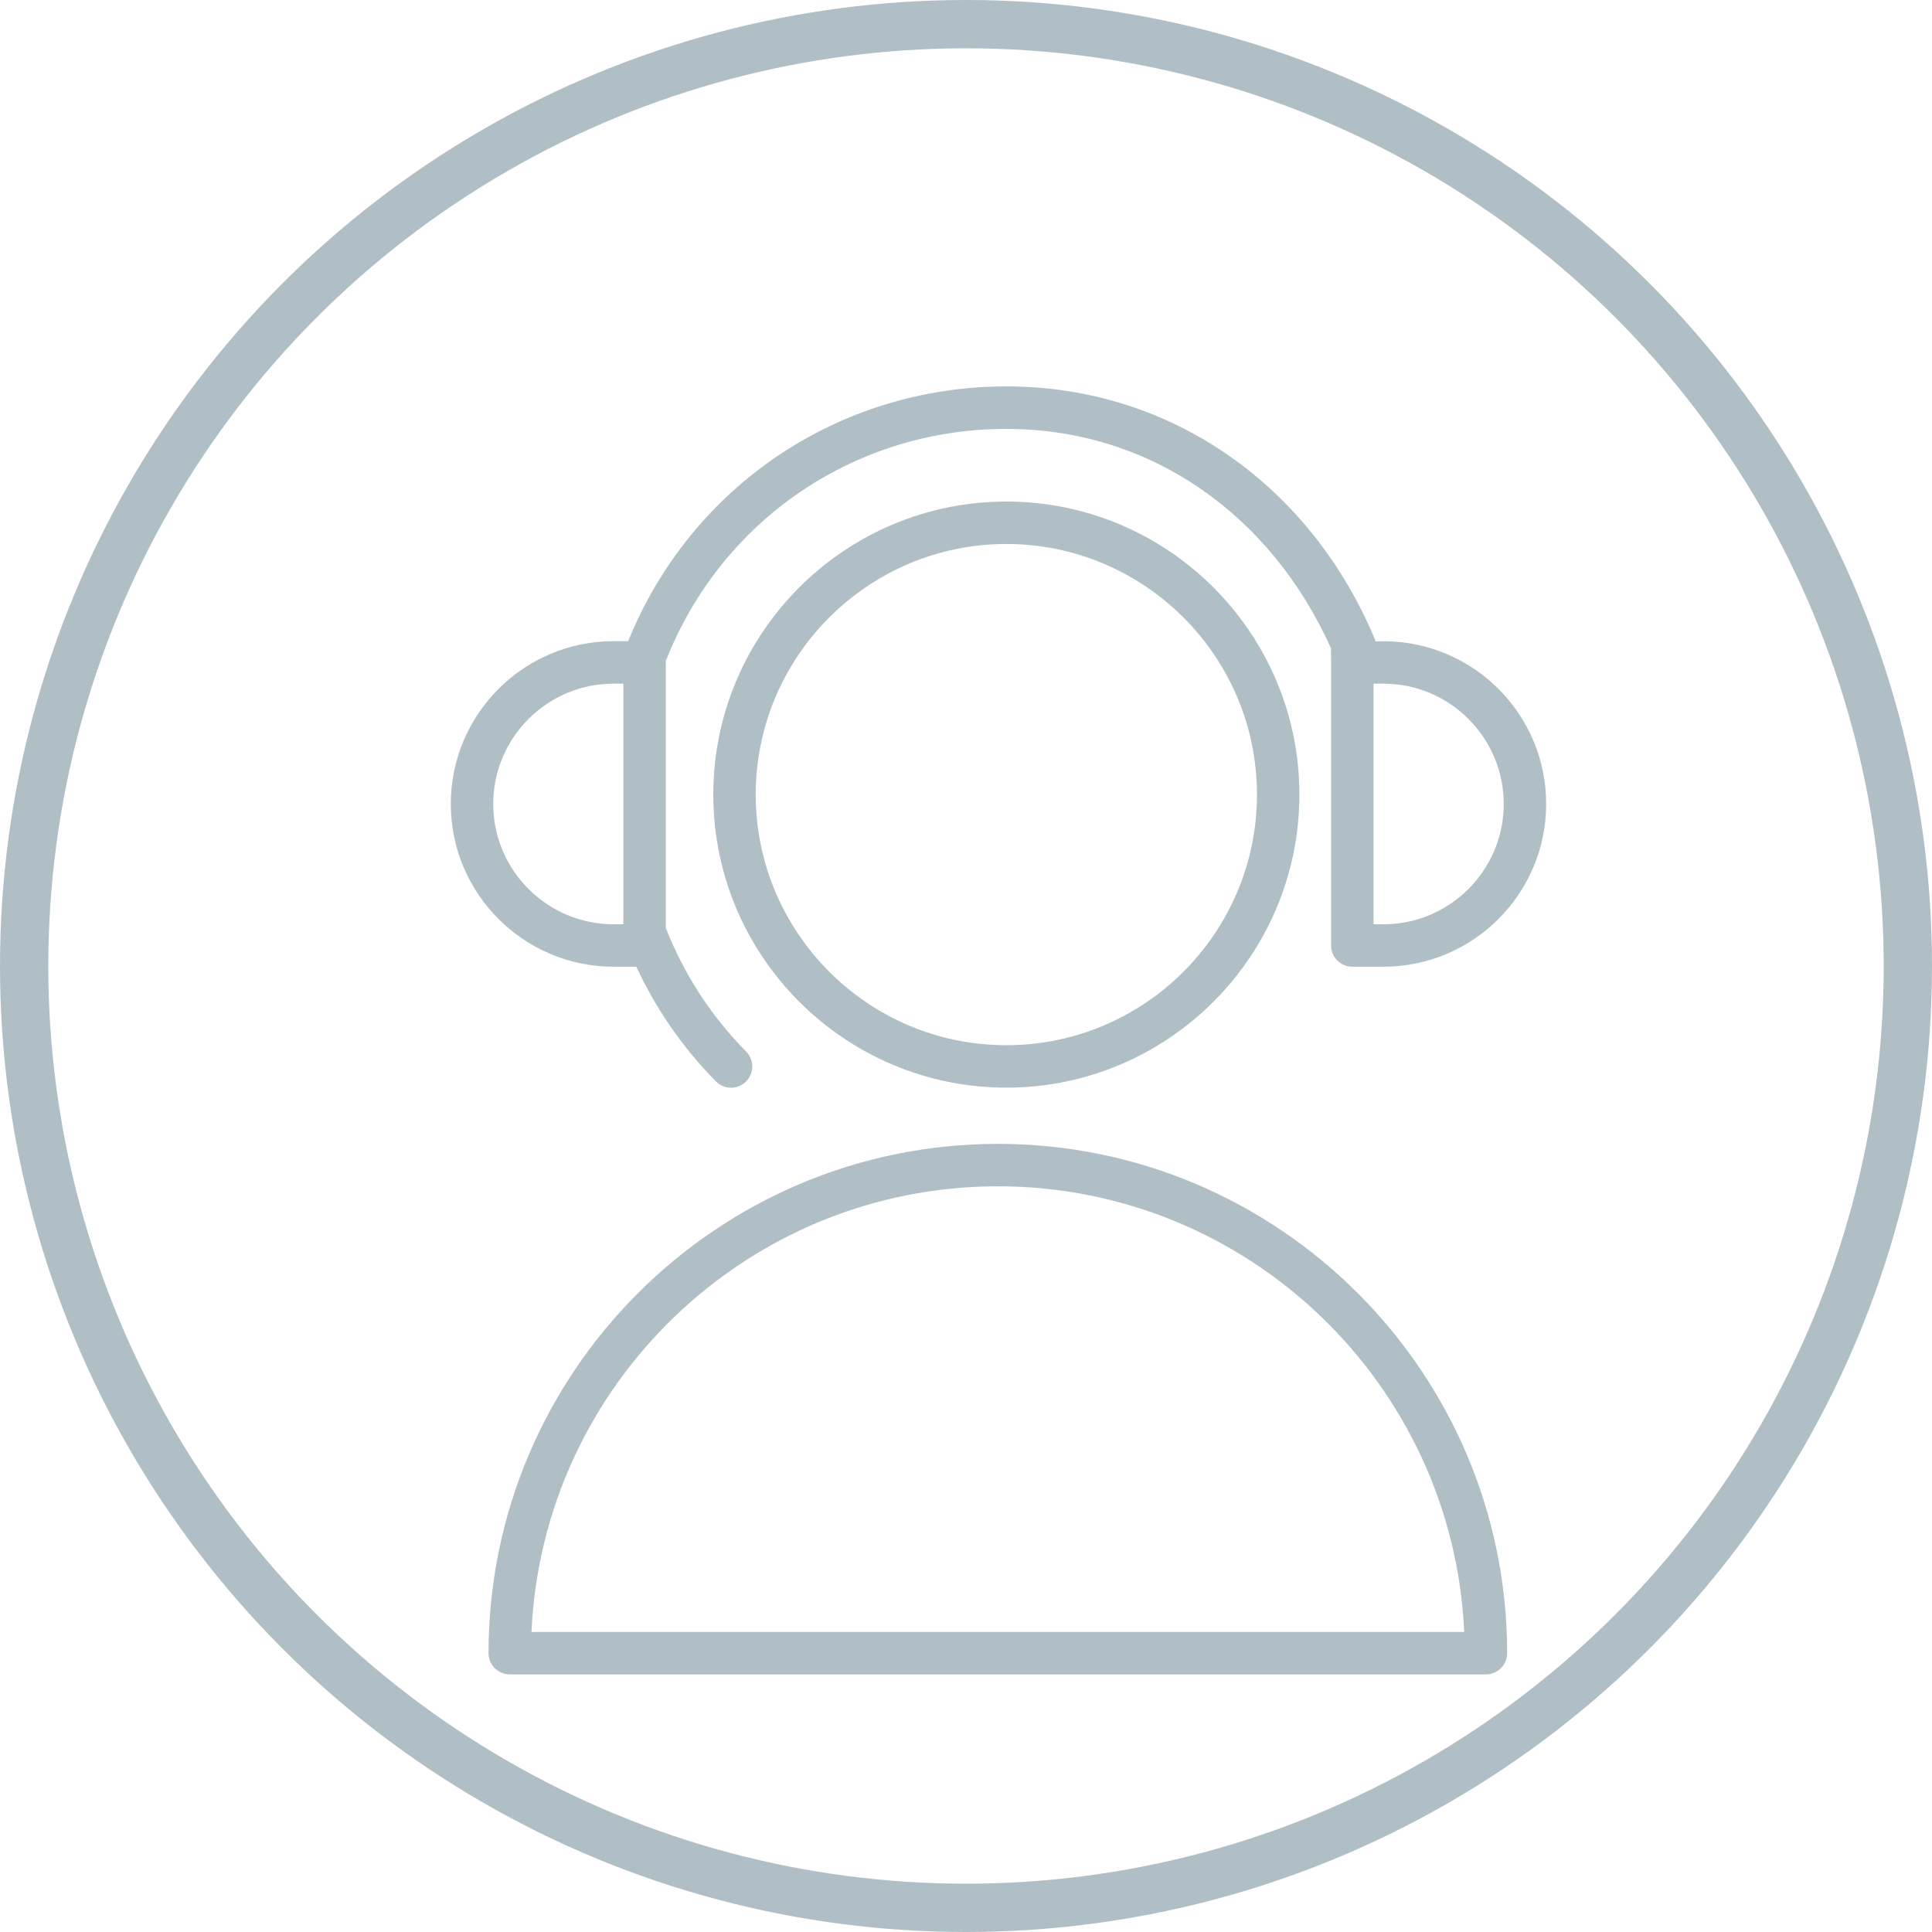 <svg width="30" height="30" viewBox="0 0 30 30" fill="none" xmlns="http://www.w3.org/2000/svg">
<circle cx="15" cy="15" r="14.625" stroke="#B0BFC6" stroke-width="0.75"/>
<path d="M15.495 17.762C19.855 17.762 23.403 21.31 23.403 25.67C23.403 25.852 23.255 26 23.073 26H7.916C7.734 26 7.586 25.852 7.586 25.67C7.586 21.31 11.134 17.762 15.495 17.762ZM22.736 25.341C22.563 21.496 19.381 18.421 15.495 18.421C11.608 18.421 8.426 21.496 8.253 25.341H22.736Z" fill="#B0BFC6"/>
<path d="M15.626 7.788C18.136 7.788 20.177 9.829 20.177 12.338C20.177 14.847 18.136 16.889 15.626 16.889C13.117 16.889 11.076 14.847 11.076 12.338C11.076 9.829 13.117 7.788 15.626 7.788ZM15.626 16.23C17.772 16.23 19.518 14.484 19.518 12.338C19.518 10.193 17.772 8.447 15.626 8.447C13.481 8.447 11.735 10.193 11.735 12.338C11.735 14.484 13.481 16.23 15.626 16.23Z" fill="#B0BFC6"/>
<path d="M21.482 15.011H20.998C20.816 15.011 20.669 14.863 20.669 14.681V10.286C20.669 10.175 20.667 10.15 20.667 10.067C19.752 8.02 17.889 6.66 15.626 6.66C13.277 6.66 11.204 8.071 10.342 10.255C10.341 10.259 10.339 10.261 10.337 10.265C10.338 10.272 10.339 10.278 10.339 10.286V14.411C10.623 15.131 11.041 15.777 11.586 16.328C11.714 16.458 11.713 16.667 11.583 16.795C11.519 16.858 11.435 16.89 11.352 16.89C11.267 16.89 11.181 16.857 11.117 16.792C10.601 16.269 10.187 15.671 9.881 15.011H9.527C8.134 15.011 7 13.877 7 12.484C7 11.09 8.134 9.956 9.527 9.956H9.754C10.729 7.551 13.026 6 15.627 6C18.215 6 20.38 7.574 21.363 9.96C21.363 9.96 21.478 9.958 21.501 9.957C22.886 9.967 24.009 11.096 24.009 12.484C24.009 13.877 22.875 15.011 21.482 15.011ZM9.68 10.616H9.527C8.497 10.616 7.659 11.454 7.659 12.484C7.659 13.514 8.497 14.352 9.527 14.352H9.68V10.616ZM21.482 10.616H21.328V14.352H21.482C22.512 14.352 23.35 13.514 23.35 12.484C23.35 11.454 22.512 10.616 21.482 10.616Z" fill="#B0BFC6"/>
</svg>
